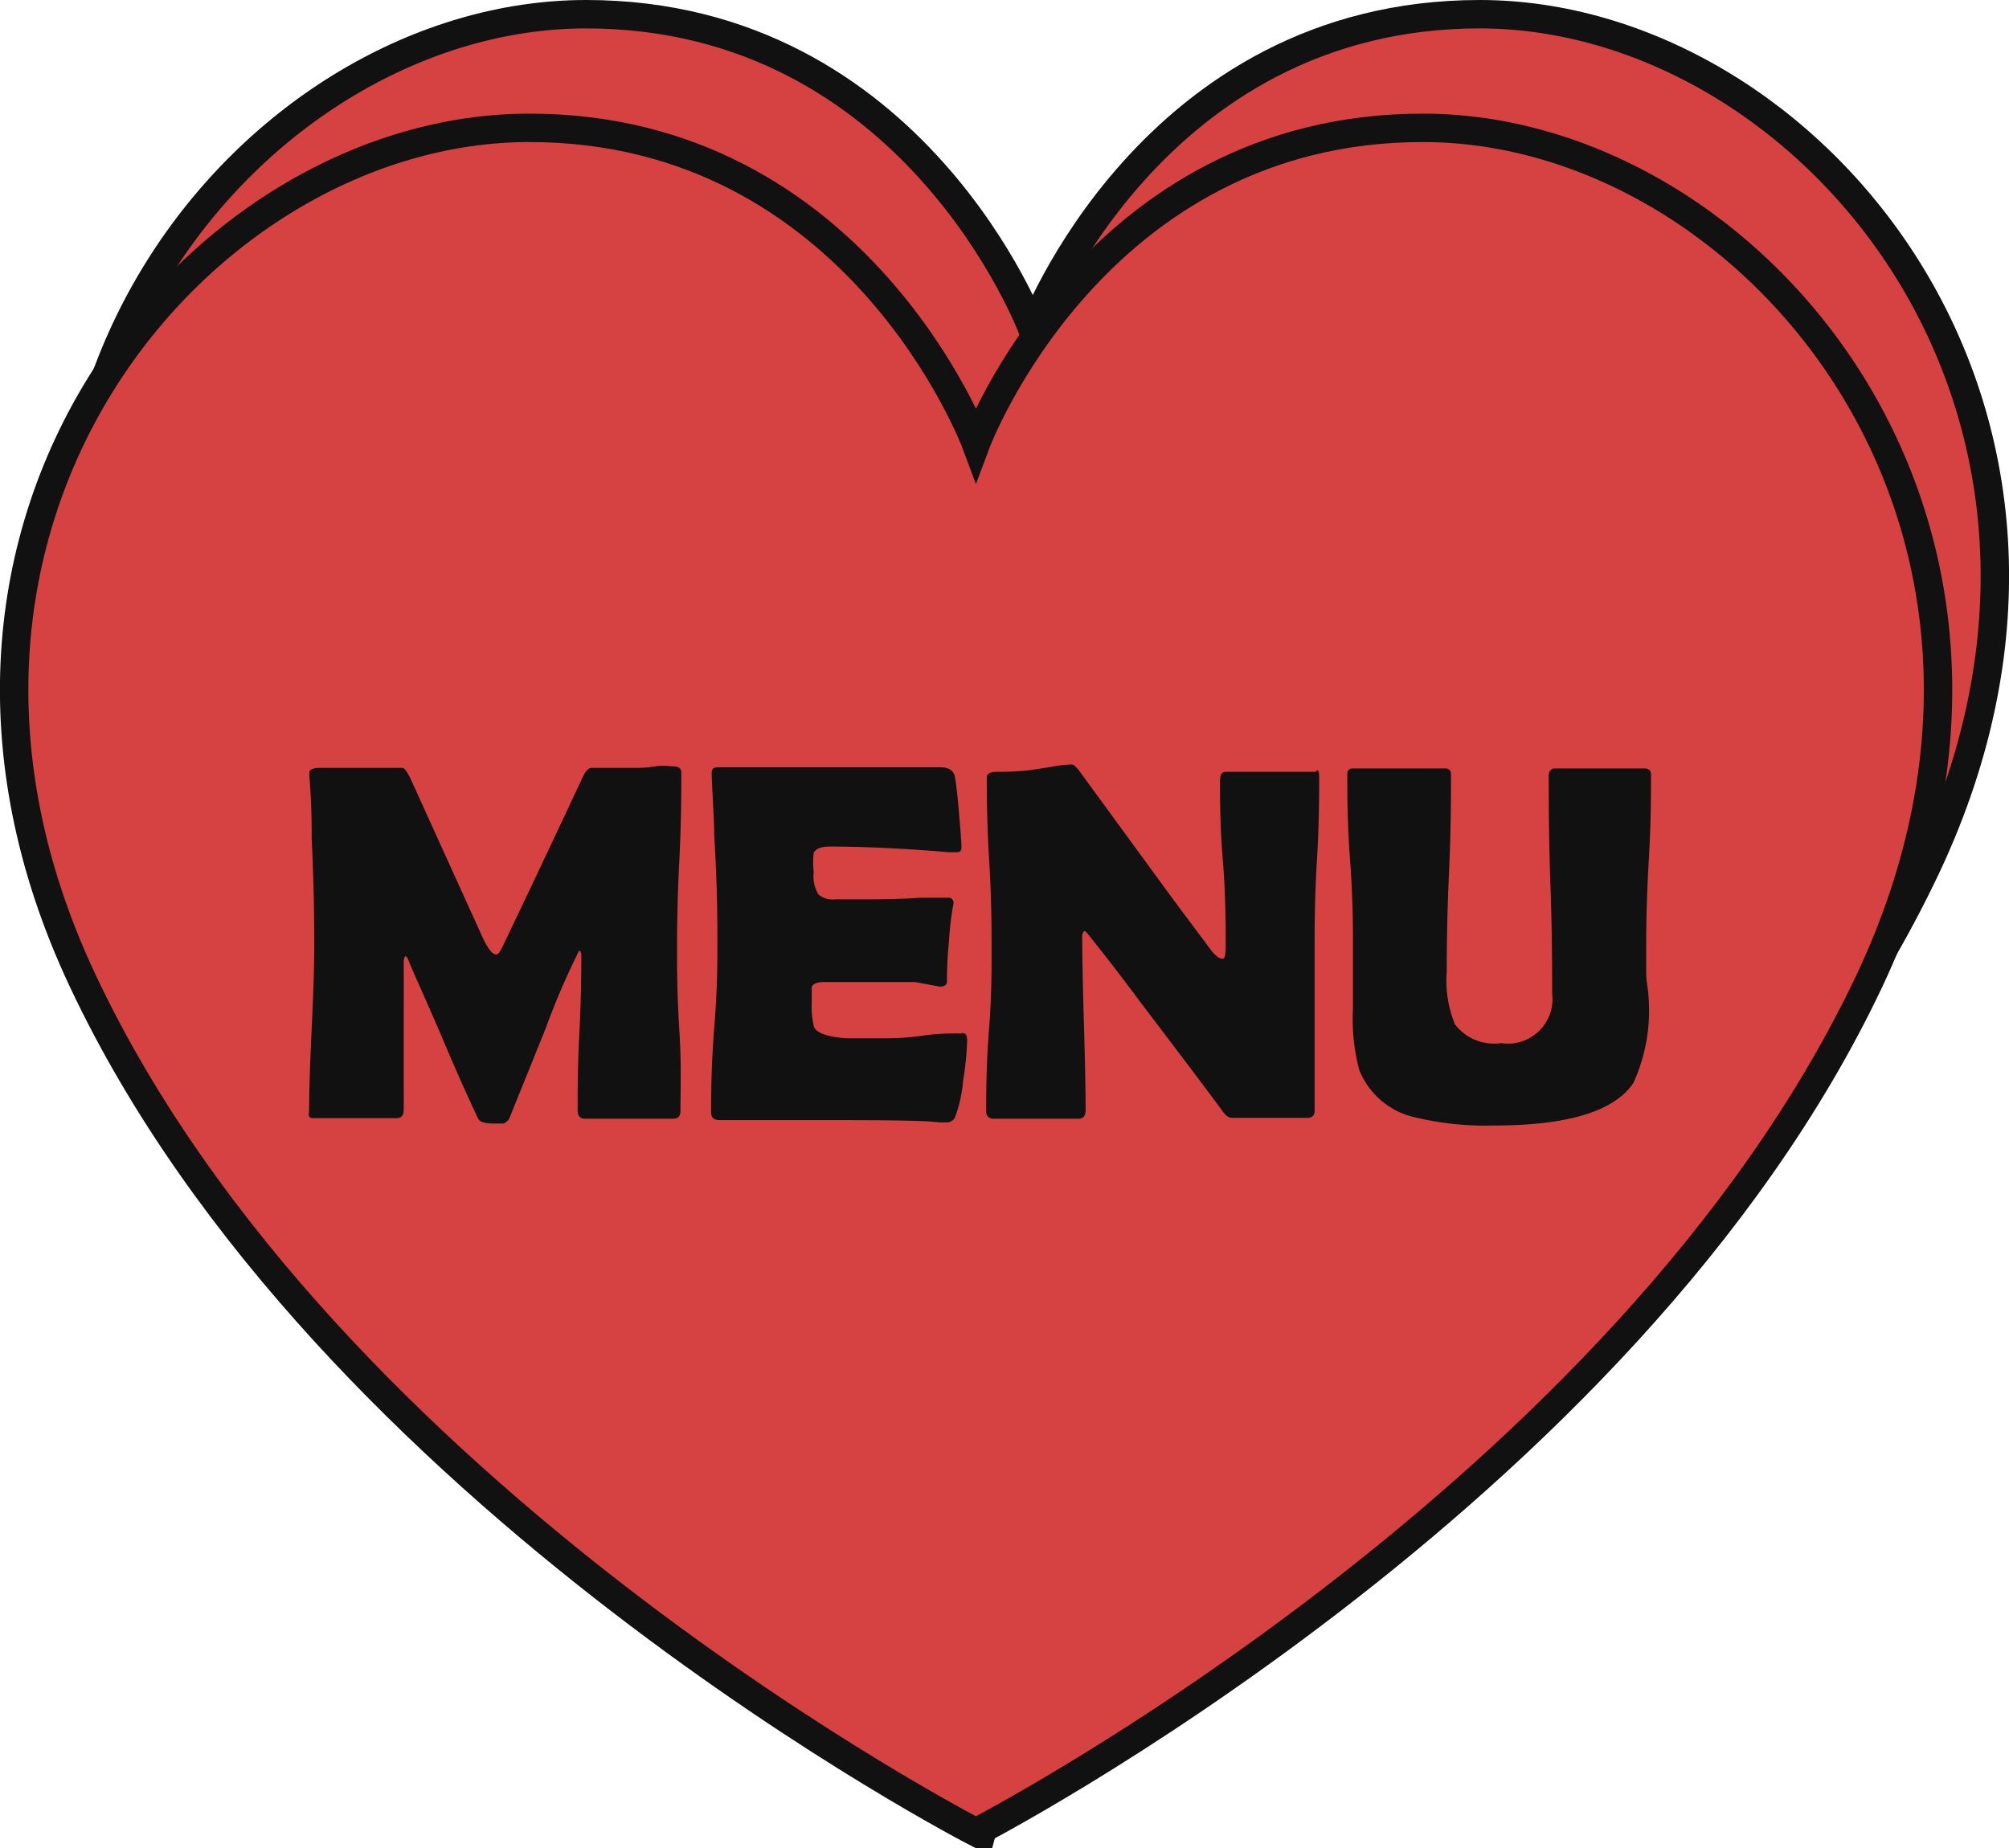 <svg id="레이어_1" data-name="레이어 1" xmlns="http://www.w3.org/2000/svg" viewBox="0 0 70.71 65.06"><defs><style>.cls-1{fill:#d64141;stroke:#111;stroke-miterlimit:10;}.cls-2{fill:#111;}</style></defs><title>menu</title><path class="cls-1" d="M52.87,1.62c-11.58,0-15.73,11.11-15.73,11.11S33,1.62,21.42,1.62s-23.3,13.9-15.73,30c8.56,18.22,31.45,30,31.45,30S60,49.84,68.6,31.62C76.17,15.52,64.45,1.62,52.87,1.62Z" transform="translate(-0.79 -1.12)"/><path class="cls-1" d="M50.87,5.62c-11.58,0-15.73,11.11-15.73,11.11S31,5.62,19.42,5.62s-23.3,13.9-15.73,30c8.56,18.22,31.45,30,31.45,30S58,53.84,66.6,35.62C74.17,19.52,62.45,5.62,50.87,5.62Z" transform="translate(-0.79 -1.12)"/><path class="cls-2" d="M24.74,40.23c0,.18-.08.27-.25.27H21.37c-.17,0-.25-.1-.25-.31,0-.59,0-1.48.06-2.66s.07-2.07.07-2.67c0-.17,0-.26-.08-.27A26.25,26.25,0,0,0,20,37.31l-1.26,3.12a.41.41,0,0,1-.22.24h-.35c-.31,0-.49-.05-.55-.17-.31-.65-.73-1.58-1.25-2.81s-1-2.25-1.23-2.83a.32.32,0,0,0-.08-.09A.36.36,0,0,0,15,35c0,.58,0,1.44,0,2.59s0,2,0,2.58c0,.21-.08.31-.24.31H11.89c-.12,0-.19,0-.22-.06a.46.46,0,0,1,0-.2q0-1,.09-2.88c.06-1.28.09-2.23.09-2.87s0-2-.09-3.83c0-.48,0-1.21-.08-2.17v-.15c0-.11.12-.17.37-.17l1.45,0,1.45,0c.07,0,.16.12.28.36l2.56,5.64c.18.38.34.57.46.57s.2-.22.41-.66q.89-1.85,2.63-5.56c.1-.23.21-.35.33-.35l.76,0,.78,0c.15,0,.37,0,.68-.05s.52,0,.67,0,.26.07.26.21c0,.69,0,1.72-.07,3.1s-.08,2.4-.08,3.1,0,1.59.08,2.87S24.74,39.59,24.74,40.23Z" transform="translate(-0.79 -1.12)"/><path class="cls-2" d="M34.83,37.76a10.59,10.59,0,0,1-.14,1.39,4.88,4.88,0,0,1-.29,1.31.32.32,0,0,1-.29.17l-.26,0c-.43-.06-1.68-.08-3.74-.08h-4c-.19,0-.29-.09-.29-.26,0-.65,0-1.64.11-3s.11-2.31.11-3,0-1.91-.11-3.74c0-.47-.05-1.17-.09-2.1v-.12c0-.14.06-.2.22-.2l1.95,0c.87,0,1.53,0,2,0s1.07,0,1.93,0l1.94,0c.3,0,.48.11.52.34s.08.54.14,1.23.09,1.09.09,1.24-.06.18-.17.18H34.2c-1.56-.13-3-.2-4.2-.2-.31,0-.5.08-.57.22a2.85,2.85,0,0,0,0,.68,1.22,1.22,0,0,0,.17.79.76.76,0,0,0,.57.17l.35,0h.42c.74,0,1.48,0,2.24-.06l.48,0,.48,0a.18.18,0,0,1,.21.2,10.65,10.65,0,0,0-.16,1.35,13.13,13.13,0,0,0-.07,1.4c0,.12-.09.18-.26.18L33,35.69c-.33,0-1.09,0-2.28,0h-.93c-.24,0-.38.06-.43.17v.55a3,3,0,0,0,.08.86c.1.22.48.35,1.13.4h1.28c.31,0,.77,0,1.39-.09s1.07-.08,1.37-.08C34.77,37.45,34.83,37.55,34.83,37.76Z" transform="translate(-0.79 -1.12)"/><path class="cls-2" d="M47.22,28.44c0,.67,0,1.67-.08,3s-.08,2.34-.08,3v5.79c0,.16-.09.24-.26.24s-.35,0-.63,0h-.64l-.69,0c-.3,0-.53,0-.68,0s-.24-.09-.38-.29q-.63-.86-2.85-3.78c-.4-.54-1-1.34-1.85-2.4a.3.3,0,0,0-.13-.11.27.27,0,0,0-.07.19q0,1,.06,3.06T39,40.19c0,.21-.08.31-.24.31h-3a.24.24,0,0,1-.26-.27c0-.64,0-1.59.1-2.87s.09-2.23.09-2.87,0-1.69-.08-3-.09-2.34-.09-3c0-.13.12-.2.34-.2s.76,0,1.26-.07l.7-.11a4.41,4.41,0,0,1,.69-.08c.07,0,.18.1.32.3l3.28,4.49,1.33,1.78c.15.18.27.27.38.27s.11-.23.11-.69,0-1.54-.1-2.77-.1-2.17-.1-2.79c0-.22.06-.33.19-.33.35,0,.88,0,1.59,0s1.24,0,1.59,0C47.17,28.17,47.22,28.26,47.22,28.44Z" transform="translate(-0.79 -1.12)"/><path class="cls-2" d="M58.81,36.18a6.13,6.13,0,0,1-.53,3.06q-1,1.5-4.92,1.5a10.55,10.55,0,0,1-2.73-.28,2.75,2.75,0,0,1-2-1.68,7,7,0,0,1-.22-2.16c0-.24,0-.6,0-1.07s0-.83,0-1.06c0-.68,0-1.7-.1-3.06s-.1-2.38-.1-3.05c0-.14.07-.21.19-.21.36,0,.9,0,1.62,0s1.26,0,1.62,0c.15,0,.22.07.22.2,0,.77,0,1.93-.07,3.47s-.08,2.71-.08,3.48a4.06,4.06,0,0,0,.29,1.86,1.73,1.73,0,0,0,1.62.66,1.57,1.57,0,0,0,1.8-1.75c0-.85,0-2.12-.06-3.82s-.06-3-.06-3.82c0-.18.07-.28.22-.28.34,0,.87,0,1.56,0s1.22,0,1.57,0c.17,0,.25.07.25.21,0,.67,0,1.69-.08,3.05s-.09,2.38-.09,3.06c0,.18,0,.47,0,.84S58.81,36,58.81,36.18Z" transform="translate(-0.79 -1.12)"/></svg>